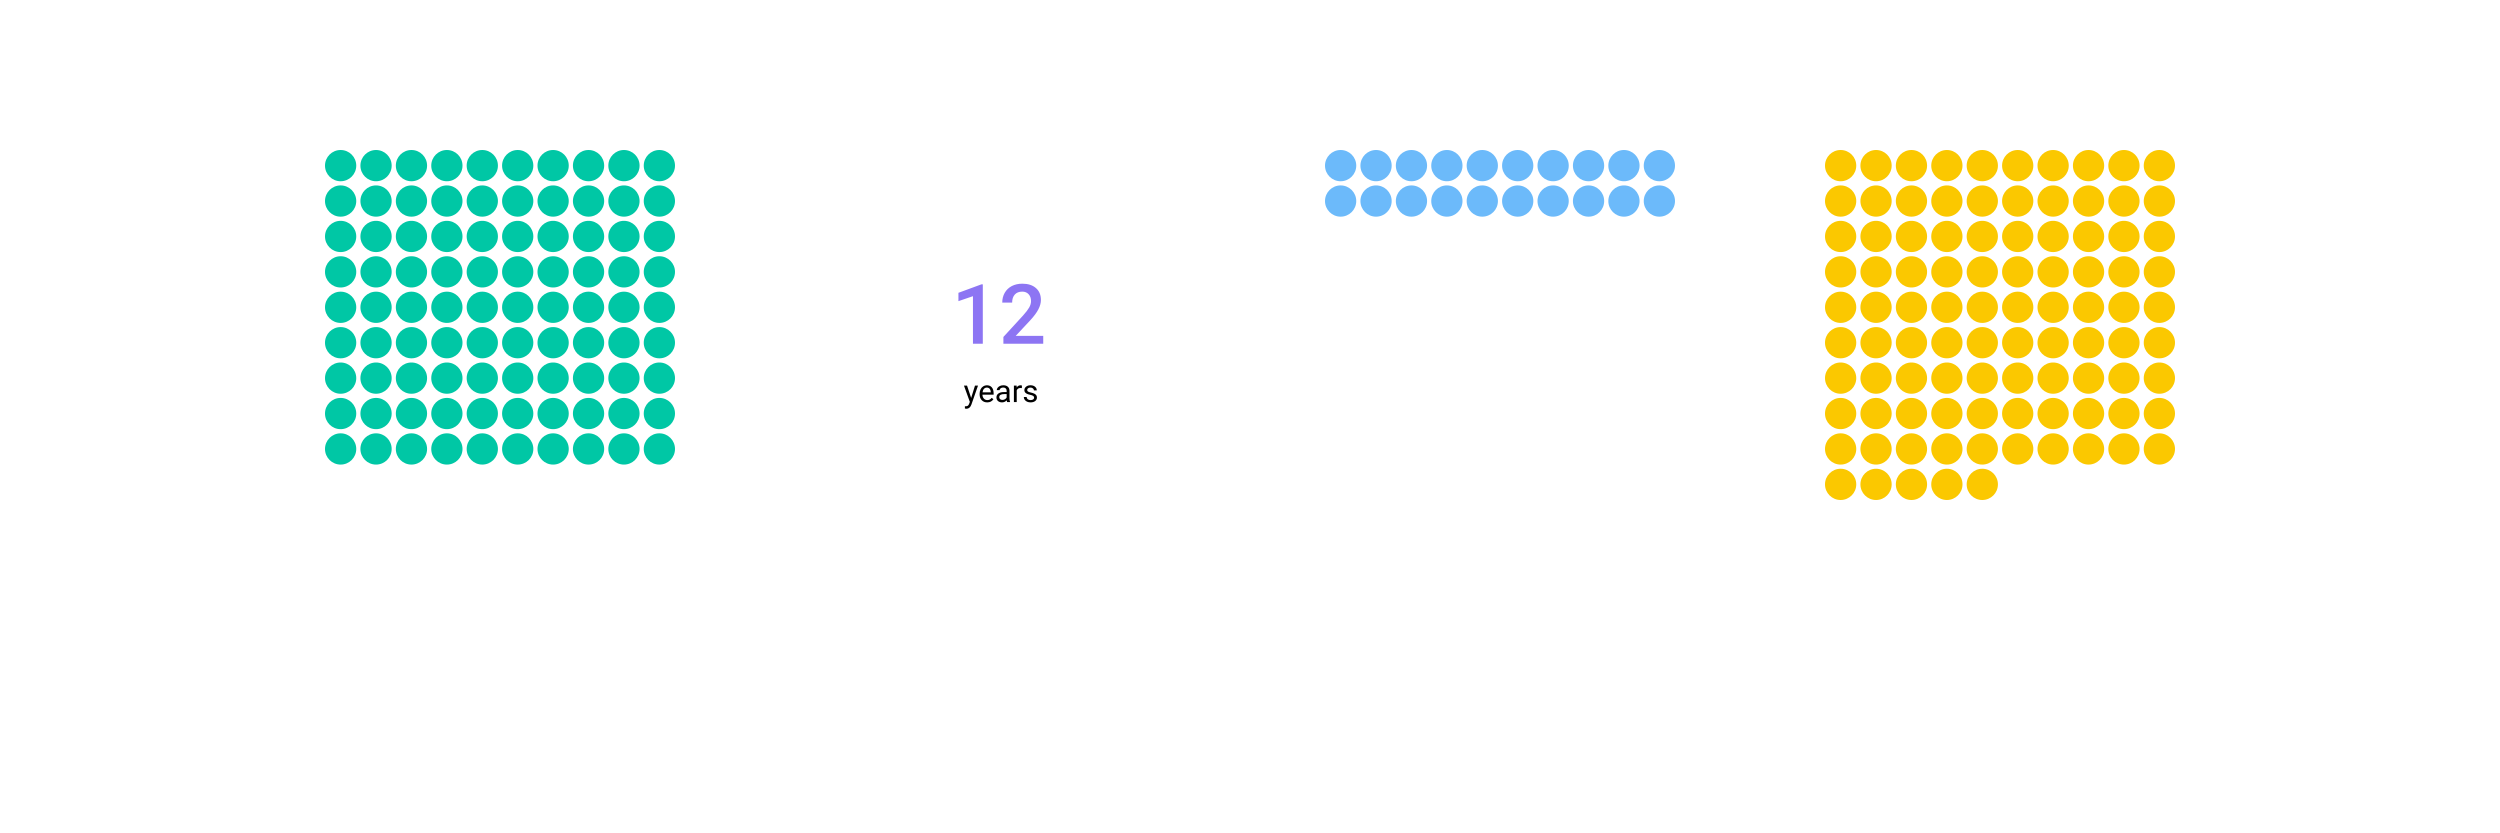 <svg width="1200" height="400" viewBox="0 0 1200 400" fill="none" xmlns="http://www.w3.org/2000/svg">
<rect width="1200" height="400" fill="white"/>
<circle cx="180.5" cy="79.5" r="7.5" fill="#00C7A5"/>
<circle cx="197.5" cy="79.5" r="7.5" fill="#00C7A5"/>
<circle cx="214.5" cy="79.5" r="7.5" fill="#00C7A5"/>
<circle cx="231.5" cy="79.5" r="7.5" fill="#00C7A5"/>
<circle cx="248.5" cy="79.5" r="7.5" fill="#00C7A5"/>
<circle cx="265.5" cy="79.5" r="7.5" fill="#00C7A5"/>
<circle cx="282.5" cy="79.5" r="7.5" fill="#00C7A5"/>
<circle cx="299.5" cy="79.5" r="7.5" fill="#00C7A5"/>
<circle cx="316.5" cy="79.5" r="7.5" fill="#00C7A5"/>
<circle cx="163.5" cy="79.5" r="7.5" fill="#00C7A5"/>
<circle cx="180.5" cy="96.5" r="7.5" fill="#00C7A5"/>
<circle cx="197.5" cy="96.5" r="7.5" fill="#00C7A5"/>
<circle cx="214.5" cy="96.5" r="7.5" fill="#00C7A5"/>
<circle cx="231.5" cy="96.5" r="7.5" fill="#00C7A5"/>
<circle cx="248.5" cy="96.5" r="7.5" fill="#00C7A5"/>
<circle cx="265.5" cy="96.5" r="7.5" fill="#00C7A5"/>
<circle cx="282.5" cy="96.5" r="7.5" fill="#00C7A5"/>
<circle cx="299.5" cy="96.5" r="7.5" fill="#00C7A5"/>
<circle cx="316.5" cy="96.5" r="7.5" fill="#00C7A5"/>
<circle cx="163.5" cy="96.5" r="7.5" fill="#00C7A5"/>
<circle cx="180.5" cy="113.5" r="7.5" fill="#00C7A5"/>
<circle cx="197.5" cy="113.5" r="7.5" fill="#00C7A5"/>
<circle cx="214.5" cy="113.5" r="7.5" fill="#00C7A5"/>
<circle cx="231.5" cy="113.5" r="7.5" fill="#00C7A5"/>
<circle cx="248.5" cy="113.5" r="7.5" fill="#00C7A5"/>
<circle cx="265.5" cy="113.5" r="7.5" fill="#00C7A5"/>
<circle cx="282.5" cy="113.5" r="7.5" fill="#00C7A5"/>
<circle cx="299.5" cy="113.5" r="7.5" fill="#00C7A5"/>
<circle cx="316.5" cy="113.5" r="7.5" fill="#00C7A5"/>
<circle cx="163.5" cy="113.5" r="7.5" fill="#00C7A5"/>
<circle cx="180.5" cy="130.5" r="7.5" fill="#00C7A5"/>
<circle cx="197.5" cy="130.5" r="7.5" fill="#00C7A5"/>
<circle cx="214.5" cy="130.5" r="7.5" fill="#00C7A5"/>
<circle cx="231.5" cy="130.5" r="7.5" fill="#00C7A5"/>
<circle cx="248.5" cy="130.5" r="7.5" fill="#00C7A5"/>
<circle cx="265.5" cy="130.5" r="7.5" fill="#00C7A5"/>
<circle cx="282.5" cy="130.5" r="7.5" fill="#00C7A5"/>
<circle cx="299.5" cy="130.5" r="7.5" fill="#00C7A5"/>
<circle cx="316.5" cy="130.5" r="7.5" fill="#00C7A5"/>
<circle cx="163.5" cy="130.5" r="7.5" fill="#00C7A5"/>
<circle cx="180.5" cy="147.5" r="7.5" fill="#00C7A5"/>
<circle cx="197.5" cy="147.5" r="7.5" fill="#00C7A5"/>
<circle cx="214.5" cy="147.5" r="7.5" fill="#00C7A5"/>
<circle cx="231.5" cy="147.5" r="7.5" fill="#00C7A5"/>
<circle cx="248.5" cy="147.5" r="7.5" fill="#00C7A5"/>
<circle cx="265.5" cy="147.5" r="7.5" fill="#00C7A5"/>
<circle cx="282.5" cy="147.5" r="7.5" fill="#00C7A5"/>
<circle cx="299.5" cy="147.5" r="7.5" fill="#00C7A5"/>
<circle cx="316.5" cy="147.5" r="7.5" fill="#00C7A5"/>
<circle cx="163.5" cy="147.5" r="7.5" fill="#00C7A5"/>
<circle cx="180.5" cy="164.5" r="7.5" fill="#00C7A5"/>
<circle cx="197.5" cy="164.5" r="7.5" fill="#00C7A5"/>
<circle cx="214.5" cy="164.5" r="7.5" fill="#00C7A5"/>
<circle cx="231.5" cy="164.5" r="7.5" fill="#00C7A5"/>
<circle cx="248.5" cy="164.5" r="7.5" fill="#00C7A5"/>
<circle cx="265.5" cy="164.5" r="7.5" fill="#00C7A5"/>
<circle cx="282.5" cy="164.5" r="7.5" fill="#00C7A5"/>
<circle cx="299.5" cy="164.5" r="7.5" fill="#00C7A5"/>
<circle cx="316.5" cy="164.5" r="7.5" fill="#00C7A5"/>
<circle cx="163.5" cy="164.5" r="7.5" fill="#00C7A5"/>
<circle cx="180.5" cy="181.5" r="7.5" fill="#00C7A5"/>
<circle cx="197.5" cy="181.5" r="7.5" fill="#00C7A5"/>
<circle cx="214.5" cy="181.5" r="7.5" fill="#00C7A5"/>
<circle cx="231.5" cy="181.5" r="7.5" fill="#00C7A5"/>
<circle cx="248.5" cy="181.5" r="7.5" fill="#00C7A5"/>
<circle cx="265.5" cy="181.5" r="7.5" fill="#00C7A5"/>
<circle cx="282.5" cy="181.5" r="7.5" fill="#00C7A5"/>
<circle cx="299.5" cy="181.5" r="7.5" fill="#00C7A5"/>
<circle cx="316.5" cy="181.5" r="7.5" fill="#00C7A5"/>
<circle cx="163.5" cy="181.5" r="7.5" fill="#00C7A5"/>
<circle cx="180.5" cy="198.5" r="7.5" fill="#00C7A5"/>
<circle cx="197.5" cy="198.5" r="7.5" fill="#00C7A5"/>
<circle cx="214.5" cy="198.5" r="7.5" fill="#00C7A5"/>
<circle cx="231.5" cy="198.5" r="7.5" fill="#00C7A5"/>
<circle cx="248.5" cy="198.5" r="7.5" fill="#00C7A5"/>
<circle cx="265.5" cy="198.5" r="7.5" fill="#00C7A5"/>
<circle cx="282.5" cy="198.5" r="7.5" fill="#00C7A5"/>
<circle cx="299.5" cy="198.5" r="7.5" fill="#00C7A5"/>
<circle cx="316.5" cy="198.5" r="7.5" fill="#00C7A5"/>
<circle cx="163.5" cy="198.5" r="7.5" fill="#00C7A5"/>
<circle cx="180.5" cy="215.5" r="7.5" fill="#00C7A5"/>
<circle cx="197.5" cy="215.5" r="7.5" fill="#00C7A5"/>
<circle cx="214.5" cy="215.5" r="7.5" fill="#00C7A5"/>
<circle cx="231.5" cy="215.5" r="7.5" fill="#00C7A5"/>
<circle cx="248.5" cy="215.5" r="7.5" fill="#00C7A5"/>
<circle cx="265.5" cy="215.5" r="7.5" fill="#00C7A5"/>
<circle cx="282.5" cy="215.5" r="7.5" fill="#00C7A5"/>
<circle cx="299.5" cy="215.5" r="7.5" fill="#00C7A5"/>
<circle cx="316.5" cy="215.5" r="7.5" fill="#00C7A5"/>
<circle cx="163.5" cy="215.5" r="7.5" fill="#00C7A5"/>
<circle cx="900.5" cy="79.5" r="7.5" fill="#FBC800"/>
<circle cx="917.5" cy="79.5" r="7.5" fill="#FBC800"/>
<circle cx="934.5" cy="79.5" r="7.5" fill="#FBC800"/>
<circle cx="951.5" cy="79.5" r="7.5" fill="#FBC800"/>
<circle cx="968.5" cy="79.5" r="7.5" fill="#FBC800"/>
<circle cx="985.5" cy="79.5" r="7.5" fill="#FBC800"/>
<circle cx="1002.5" cy="79.5" r="7.5" fill="#FBC800"/>
<circle cx="1019.5" cy="79.5" r="7.5" fill="#FBC800"/>
<circle cx="1036.5" cy="79.5" r="7.5" fill="#FBC800"/>
<circle cx="883.5" cy="79.5" r="7.5" fill="#FBC800"/>
<circle cx="900.5" cy="96.5" r="7.5" fill="#FBC800"/>
<circle cx="917.5" cy="96.5" r="7.5" fill="#FBC800"/>
<circle cx="934.5" cy="96.5" r="7.5" fill="#FBC800"/>
<circle cx="951.5" cy="96.5" r="7.5" fill="#FBC800"/>
<circle cx="968.5" cy="96.5" r="7.5" fill="#FBC800"/>
<circle cx="985.5" cy="96.5" r="7.5" fill="#FBC800"/>
<circle cx="1002.5" cy="96.5" r="7.5" fill="#FBC800"/>
<circle cx="1019.5" cy="96.5" r="7.5" fill="#FBC800"/>
<circle cx="1036.5" cy="96.5" r="7.5" fill="#FBC800"/>
<circle cx="883.5" cy="96.5" r="7.5" fill="#FBC800"/>
<circle cx="900.5" cy="113.5" r="7.5" fill="#FBC800"/>
<circle cx="917.5" cy="113.5" r="7.5" fill="#FBC800"/>
<circle cx="934.5" cy="113.5" r="7.5" fill="#FBC800"/>
<circle cx="951.5" cy="113.5" r="7.5" fill="#FBC800"/>
<circle cx="968.5" cy="113.5" r="7.5" fill="#FBC800"/>
<circle cx="985.5" cy="113.5" r="7.5" fill="#FBC800"/>
<circle cx="1002.5" cy="113.5" r="7.5" fill="#FBC800"/>
<circle cx="1019.5" cy="113.5" r="7.5" fill="#FBC800"/>
<circle cx="1036.5" cy="113.5" r="7.5" fill="#FBC800"/>
<circle cx="883.5" cy="113.5" r="7.5" fill="#FBC800"/>
<circle cx="900.5" cy="130.5" r="7.5" fill="#FBC800"/>
<circle cx="917.5" cy="130.5" r="7.5" fill="#FBC800"/>
<circle cx="934.5" cy="130.5" r="7.5" fill="#FBC800"/>
<circle cx="951.5" cy="130.5" r="7.5" fill="#FBC800"/>
<circle cx="968.5" cy="130.5" r="7.5" fill="#FBC800"/>
<circle cx="985.5" cy="130.5" r="7.5" fill="#FBC800"/>
<circle cx="1002.5" cy="130.5" r="7.5" fill="#FBC800"/>
<circle cx="1019.5" cy="130.5" r="7.5" fill="#FBC800"/>
<circle cx="1036.5" cy="130.5" r="7.5" fill="#FBC800"/>
<circle cx="883.5" cy="130.5" r="7.5" fill="#FBC800"/>
<circle cx="900.5" cy="147.5" r="7.5" fill="#FBC800"/>
<circle cx="917.5" cy="147.5" r="7.5" fill="#FBC800"/>
<circle cx="934.5" cy="147.5" r="7.5" fill="#FBC800"/>
<circle cx="951.5" cy="147.5" r="7.5" fill="#FBC800"/>
<circle cx="968.5" cy="147.5" r="7.5" fill="#FBC800"/>
<circle cx="985.5" cy="147.5" r="7.5" fill="#FBC800"/>
<circle cx="1002.5" cy="147.5" r="7.5" fill="#FBC800"/>
<circle cx="1019.5" cy="147.5" r="7.5" fill="#FBC800"/>
<circle cx="1036.5" cy="147.5" r="7.5" fill="#FBC800"/>
<circle cx="883.5" cy="147.5" r="7.5" fill="#FBC800"/>
<circle cx="900.5" cy="164.5" r="7.5" fill="#FBC800"/>
<circle cx="917.5" cy="164.5" r="7.5" fill="#FBC800"/>
<circle cx="934.5" cy="164.5" r="7.5" fill="#FBC800"/>
<circle cx="951.5" cy="164.5" r="7.5" fill="#FBC800"/>
<circle cx="968.5" cy="164.5" r="7.5" fill="#FBC800"/>
<circle cx="985.5" cy="164.5" r="7.5" fill="#FBC800"/>
<circle cx="1002.5" cy="164.5" r="7.5" fill="#FBC800"/>
<circle cx="1019.5" cy="164.5" r="7.5" fill="#FBC800"/>
<circle cx="1036.5" cy="164.5" r="7.5" fill="#FBC800"/>
<circle cx="883.5" cy="164.5" r="7.5" fill="#FBC800"/>
<circle cx="900.5" cy="181.5" r="7.5" fill="#FBC800"/>
<circle cx="917.5" cy="181.5" r="7.5" fill="#FBC800"/>
<circle cx="934.5" cy="181.5" r="7.5" fill="#FBC800"/>
<circle cx="951.5" cy="181.5" r="7.5" fill="#FBC800"/>
<circle cx="968.5" cy="181.5" r="7.5" fill="#FBC800"/>
<circle cx="985.5" cy="181.5" r="7.5" fill="#FBC800"/>
<circle cx="1002.5" cy="181.5" r="7.5" fill="#FBC800"/>
<circle cx="1019.5" cy="181.5" r="7.5" fill="#FBC800"/>
<circle cx="1036.5" cy="181.5" r="7.5" fill="#FBC800"/>
<circle cx="883.5" cy="181.5" r="7.5" fill="#FBC800"/>
<circle cx="900.5" cy="198.5" r="7.5" fill="#FBC800"/>
<circle cx="917.5" cy="198.5" r="7.5" fill="#FBC800"/>
<circle cx="934.5" cy="198.5" r="7.5" fill="#FBC800"/>
<circle cx="951.5" cy="198.5" r="7.5" fill="#FBC800"/>
<circle cx="968.5" cy="198.5" r="7.5" fill="#FBC800"/>
<circle cx="985.5" cy="198.5" r="7.5" fill="#FBC800"/>
<circle cx="1002.5" cy="198.5" r="7.5" fill="#FBC800"/>
<circle cx="1019.5" cy="198.5" r="7.5" fill="#FBC800"/>
<circle cx="1036.5" cy="198.5" r="7.5" fill="#FBC800"/>
<circle cx="883.5" cy="198.5" r="7.5" fill="#FBC800"/>
<circle cx="900.5" cy="215.5" r="7.5" fill="#FBC800"/>
<circle cx="917.5" cy="215.5" r="7.5" fill="#FBC800"/>
<circle cx="934.5" cy="215.5" r="7.5" fill="#FBC800"/>
<circle cx="951.5" cy="215.5" r="7.5" fill="#FBC800"/>
<circle cx="968.5" cy="215.5" r="7.5" fill="#FBC800"/>
<circle cx="985.5" cy="215.5" r="7.5" fill="#FBC800"/>
<circle cx="1002.5" cy="215.5" r="7.5" fill="#FBC800"/>
<circle cx="1019.5" cy="215.5" r="7.5" fill="#FBC800"/>
<circle cx="1036.5" cy="215.5" r="7.5" fill="#FBC800"/>
<circle cx="883.5" cy="215.5" r="7.5" fill="#FBC800"/>
<circle cx="900.5" cy="232.5" r="7.5" fill="#FBC800"/>
<circle cx="917.5" cy="232.5" r="7.5" fill="#FBC800"/>
<circle cx="934.5" cy="232.5" r="7.5" fill="#FBC800"/>
<circle cx="951.5" cy="232.5" r="7.5" fill="#FBC800"/>
<circle cx="883.5" cy="232.5" r="7.5" fill="#FBC800"/>
<circle cx="660.5" cy="79.5" r="7.5" fill="#6CBAFA"/>
<circle cx="677.5" cy="79.5" r="7.5" fill="#6CBAFA"/>
<circle cx="694.5" cy="79.5" r="7.5" fill="#6CBAFA"/>
<circle cx="711.5" cy="79.5" r="7.5" fill="#6CBAFA"/>
<circle cx="728.5" cy="79.5" r="7.5" fill="#6CBAFA"/>
<circle cx="745.5" cy="79.5" r="7.5" fill="#6CBAFA"/>
<circle cx="762.5" cy="79.5" r="7.5" fill="#6CBAFA"/>
<circle cx="779.5" cy="79.5" r="7.5" fill="#6CBAFA"/>
<circle cx="796.5" cy="79.5" r="7.5" fill="#6CBAFA"/>
<circle cx="643.5" cy="79.5" r="7.5" fill="#6CBAFA"/>
<circle cx="660.5" cy="96.5" r="7.5" fill="#6CBAFA"/>
<circle cx="677.5" cy="96.5" r="7.5" fill="#6CBAFA"/>
<circle cx="694.5" cy="96.5" r="7.5" fill="#6CBAFA"/>
<circle cx="711.5" cy="96.5" r="7.5" fill="#6CBAFA"/>
<circle cx="728.5" cy="96.5" r="7.5" fill="#6CBAFA"/>
<circle cx="745.5" cy="96.5" r="7.5" fill="#6CBAFA"/>
<circle cx="762.5" cy="96.5" r="7.5" fill="#6CBAFA"/>
<circle cx="779.5" cy="96.5" r="7.5" fill="#6CBAFA"/>
<circle cx="796.5" cy="96.5" r="7.5" fill="#6CBAFA"/>
<circle cx="643.5" cy="96.5" r="7.5" fill="#6CBAFA"/>
<path d="M471.746 165H467.02V142.168L460.047 144.551V140.547L471.141 136.465H471.746V165ZM500.75 165H481.629V161.738L491.102 151.406C492.469 149.883 493.439 148.613 494.012 147.598C494.598 146.569 494.891 145.54 494.891 144.512C494.891 143.158 494.507 142.064 493.738 141.23C492.983 140.397 491.961 139.98 490.672 139.98C489.135 139.98 487.944 140.449 487.098 141.387C486.251 142.324 485.828 143.607 485.828 145.234H481.082C481.082 143.503 481.473 141.947 482.254 140.566C483.048 139.173 484.174 138.092 485.633 137.324C487.104 136.556 488.797 136.172 490.711 136.172C493.471 136.172 495.646 136.868 497.234 138.262C498.836 139.642 499.637 141.556 499.637 144.004C499.637 145.423 499.233 146.914 498.426 148.477C497.632 150.026 496.323 151.79 494.5 153.77L487.547 161.211H500.75V165Z" fill="#8D75F3"/>
<path d="M466.152 191.015L467.998 185.075H469.448L466.262 194.223C465.769 195.542 464.985 196.201 463.911 196.201L463.654 196.179L463.149 196.083V194.985L463.515 195.014C463.974 195.014 464.331 194.921 464.584 194.736C464.843 194.55 465.056 194.211 465.222 193.718L465.522 192.912L462.695 185.075H464.174L466.152 191.015ZM473.85 193.146C472.775 193.146 471.901 192.795 471.228 192.092C470.554 191.384 470.217 190.439 470.217 189.257V189.008C470.217 188.222 470.366 187.521 470.664 186.906C470.966 186.286 471.386 185.803 471.923 185.456C472.465 185.104 473.051 184.929 473.681 184.929C474.711 184.929 475.512 185.268 476.083 185.947C476.655 186.625 476.94 187.597 476.94 188.862V189.426H471.572C471.591 190.207 471.818 190.839 472.253 191.323C472.692 191.801 473.249 192.041 473.923 192.041C474.401 192.041 474.807 191.943 475.139 191.748C475.471 191.552 475.761 191.293 476.01 190.971L476.838 191.616C476.174 192.636 475.178 193.146 473.85 193.146ZM473.681 186.042C473.134 186.042 472.675 186.242 472.304 186.643C471.933 187.038 471.704 187.595 471.616 188.312H475.585V188.21C475.546 187.521 475.361 186.989 475.029 186.613C474.697 186.232 474.248 186.042 473.681 186.042ZM483.408 193C483.33 192.844 483.266 192.565 483.217 192.165C482.587 192.819 481.835 193.146 480.961 193.146C480.18 193.146 479.538 192.927 479.035 192.487C478.537 192.043 478.288 191.481 478.288 190.803C478.288 189.978 478.601 189.338 479.226 188.884C479.855 188.425 480.739 188.195 481.877 188.195H483.195V187.573C483.195 187.099 483.054 186.723 482.771 186.445C482.487 186.162 482.07 186.02 481.518 186.02C481.035 186.02 480.629 186.142 480.302 186.386C479.975 186.63 479.812 186.926 479.812 187.272H478.449C478.449 186.877 478.588 186.496 478.867 186.13C479.15 185.759 479.531 185.466 480.009 185.251C480.493 185.036 481.022 184.929 481.599 184.929C482.512 184.929 483.227 185.158 483.745 185.617C484.262 186.071 484.531 186.699 484.55 187.5V191.147C484.55 191.875 484.643 192.453 484.829 192.883V193H483.408ZM481.159 191.967C481.584 191.967 481.987 191.857 482.368 191.638C482.749 191.418 483.024 191.132 483.195 190.781V189.155H482.133C480.473 189.155 479.643 189.641 479.643 190.612C479.643 191.037 479.785 191.369 480.068 191.608C480.351 191.848 480.715 191.967 481.159 191.967ZM490.505 186.291C490.3 186.257 490.078 186.24 489.838 186.24C488.95 186.24 488.347 186.618 488.029 187.375V193H486.674V185.075H487.993L488.015 185.991C488.459 185.283 489.089 184.929 489.904 184.929C490.168 184.929 490.368 184.963 490.505 185.031V186.291ZM496.372 190.898C496.372 190.532 496.232 190.249 495.954 190.048C495.681 189.843 495.2 189.667 494.511 189.521C493.828 189.375 493.283 189.199 492.878 188.994C492.478 188.789 492.18 188.544 491.984 188.261C491.794 187.978 491.699 187.641 491.699 187.25C491.699 186.601 491.972 186.052 492.519 185.603C493.071 185.153 493.774 184.929 494.628 184.929C495.527 184.929 496.254 185.161 496.811 185.625C497.373 186.088 497.653 186.682 497.653 187.404H496.291C496.291 187.033 496.132 186.713 495.815 186.445C495.502 186.176 495.107 186.042 494.628 186.042C494.135 186.042 493.75 186.149 493.471 186.364C493.193 186.579 493.054 186.86 493.054 187.207C493.054 187.534 493.183 187.78 493.442 187.946C493.701 188.112 494.167 188.271 494.841 188.422C495.52 188.574 496.069 188.754 496.489 188.964C496.909 189.174 497.219 189.428 497.419 189.726C497.624 190.019 497.727 190.378 497.727 190.803C497.727 191.511 497.443 192.08 496.877 192.509C496.311 192.934 495.576 193.146 494.672 193.146C494.038 193.146 493.476 193.034 492.988 192.81C492.5 192.585 492.116 192.272 491.838 191.872C491.564 191.467 491.428 191.03 491.428 190.561H492.783C492.807 191.015 492.988 191.376 493.325 191.645C493.667 191.909 494.116 192.041 494.672 192.041C495.185 192.041 495.595 191.938 495.903 191.733C496.215 191.523 496.372 191.245 496.372 190.898Z" fill="black"/>
</svg>
